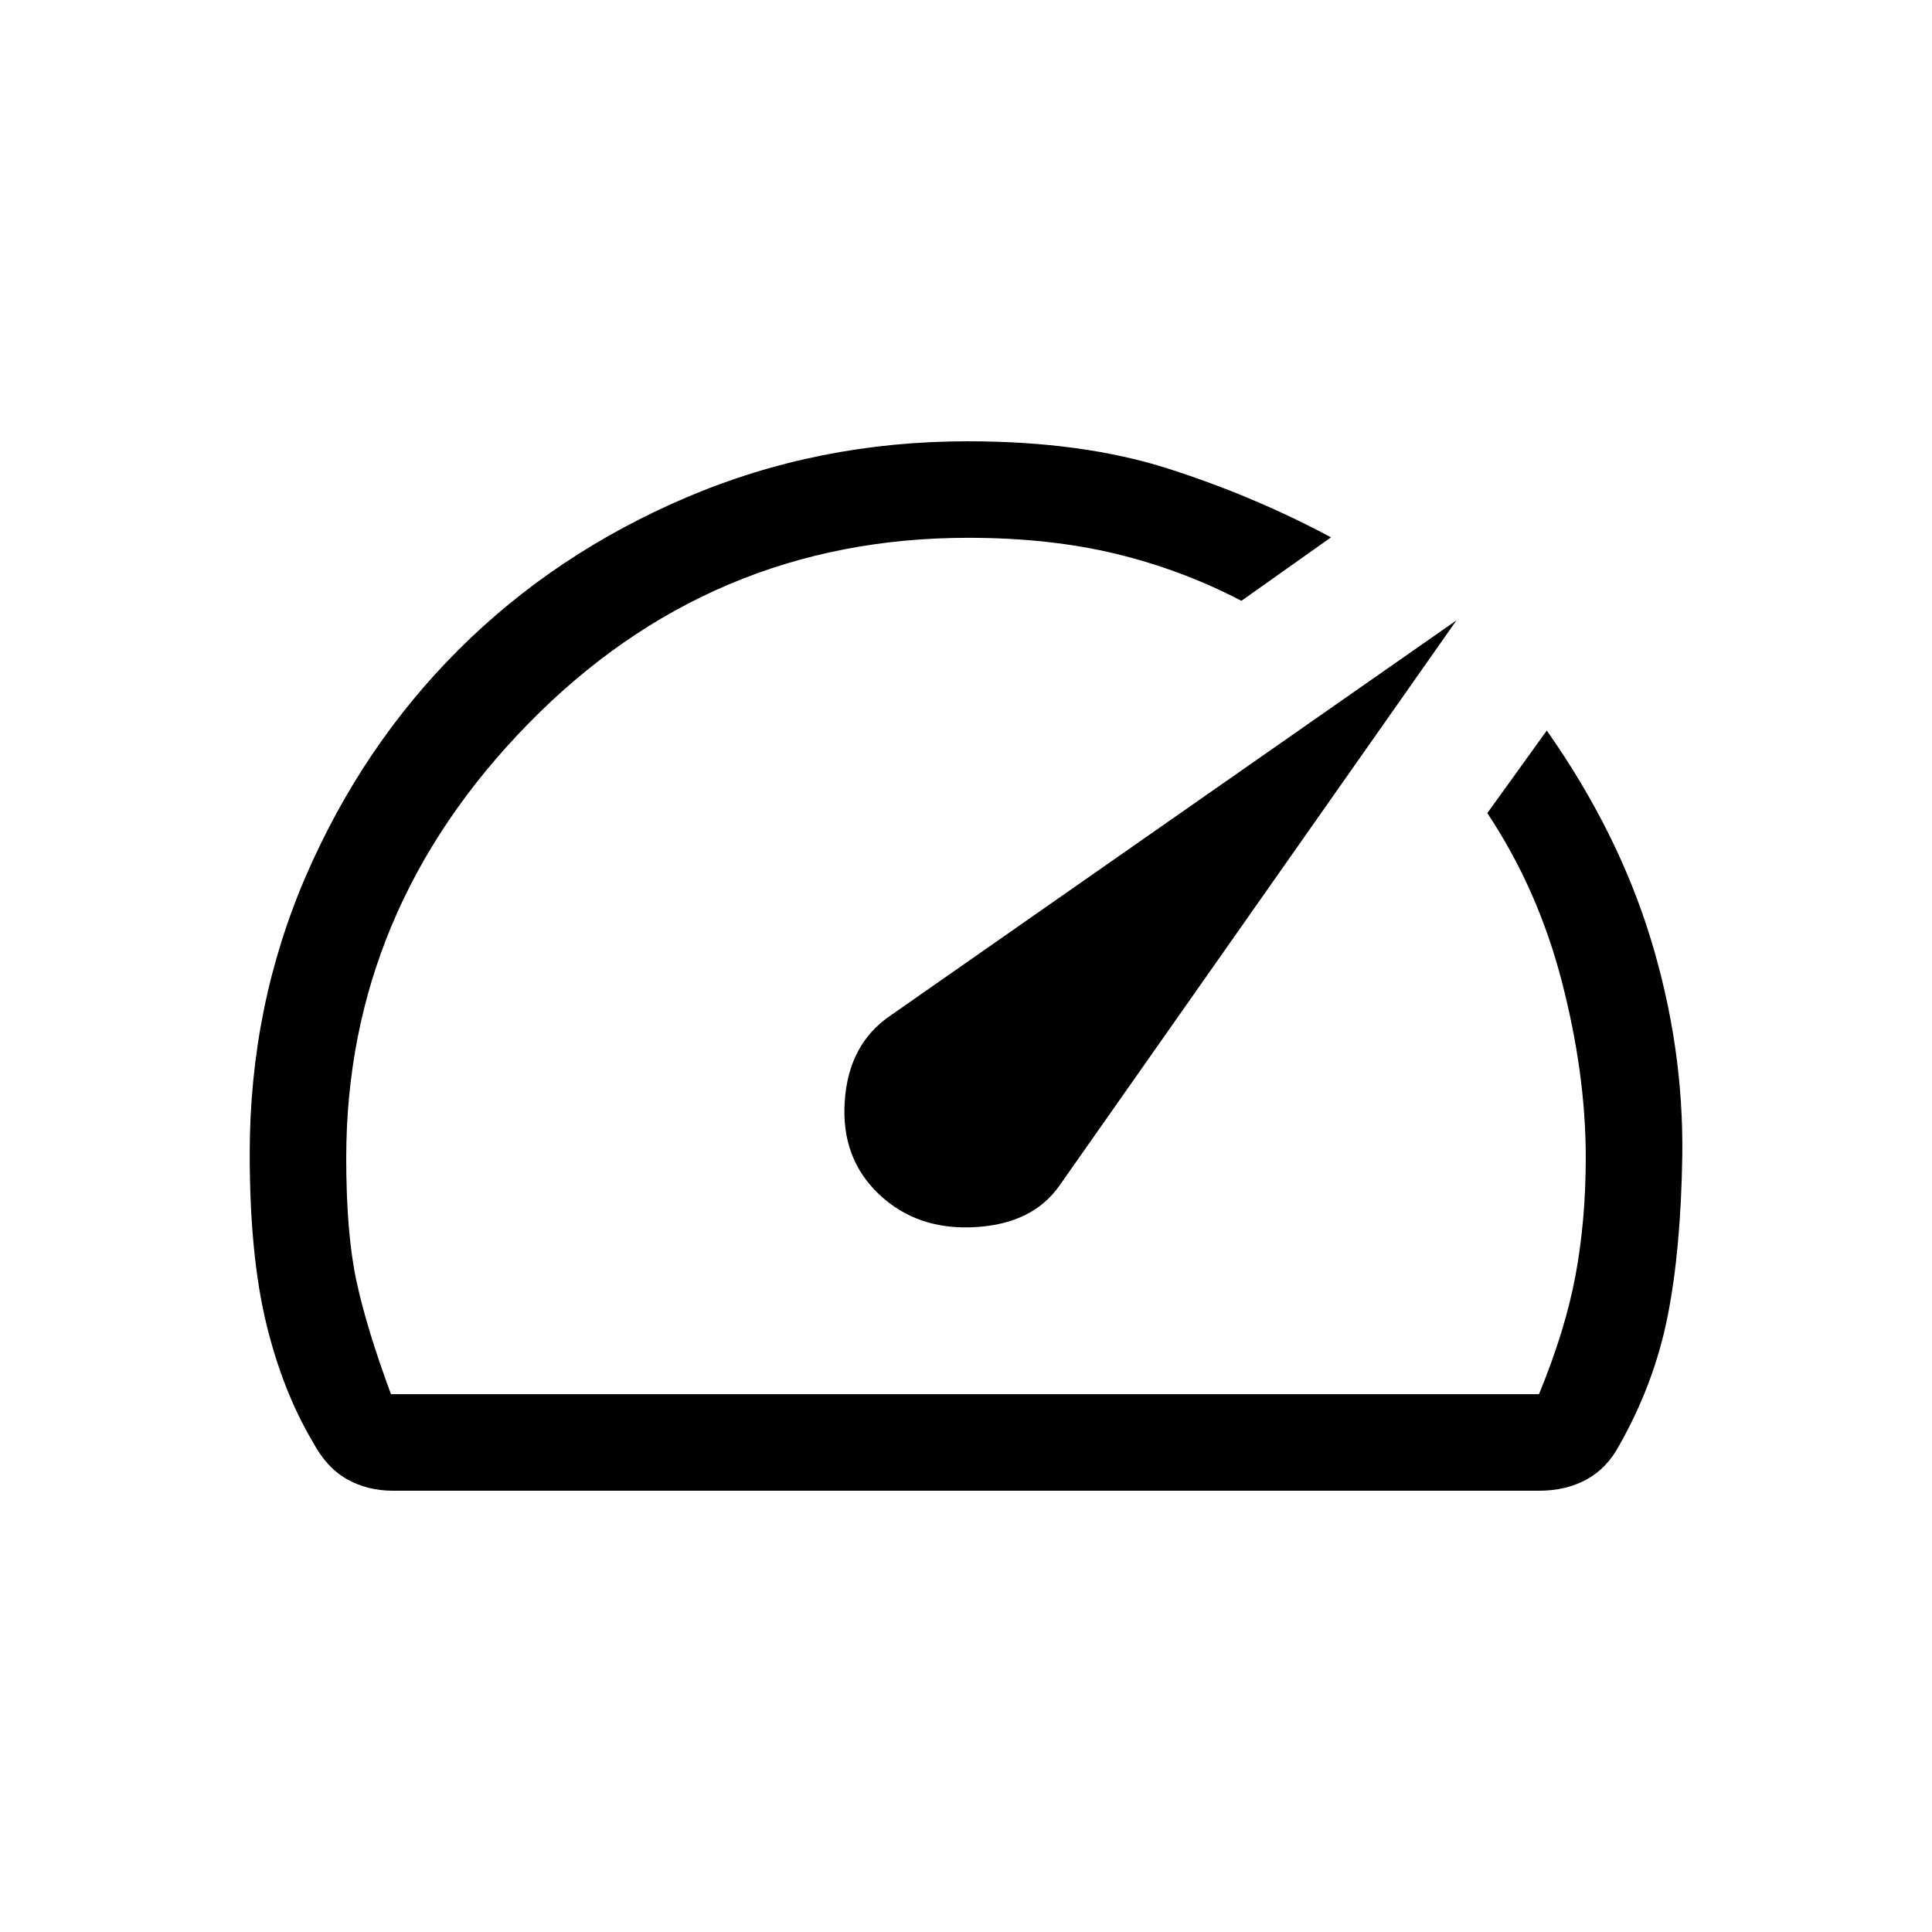 <svg xmlns="http://www.w3.org/2000/svg" height="20" viewBox="0 -960 960 960" width="20"><path d="M436.77-366.58q19 18 47.86 16.33 28.87-1.67 42.15-21.12l196.95-280.4-281.32 196.44q-20.68 14.02-22.66 42.39-1.98 28.36 17.02 46.36Zm43.99-374.15q57.15 0 99.6 13.56 42.45 13.56 81.02 34.17l-44.53 31.54q-29.66-15.46-62.52-23.39-32.87-7.92-73.33-7.92-128.17 0-218.56 92.44-90.4 92.45-90.4 215.76 0 37.47 5.09 61.16 5.1 23.68 17.15 56.18h570.43q13.06-31.69 18.16-59.04 5.09-27.35 5.09-58.63 0-41.41-11.88-87.35-11.89-45.94-37.04-83.71L768.58-597q35.42 50.35 51.73 103.77 16.3 53.42 15.61 107.35-.69 46.84-7.33 80.13-6.63 33.29-23.98 63.9-6.11 11.5-16.34 17.04-10.23 5.54-23.5 5.54H195.23q-12.7 0-22.83-5.73-10.13-5.73-16.94-18.44-15.19-25.64-23.29-59.45-8.09-33.82-8.09-83.81 0-73.6 27.99-138.18 27.99-64.59 75.88-112.36 47.88-47.77 113.21-75.63 65.33-27.86 139.6-27.86Zm-5.07 256.04Z"/></svg>